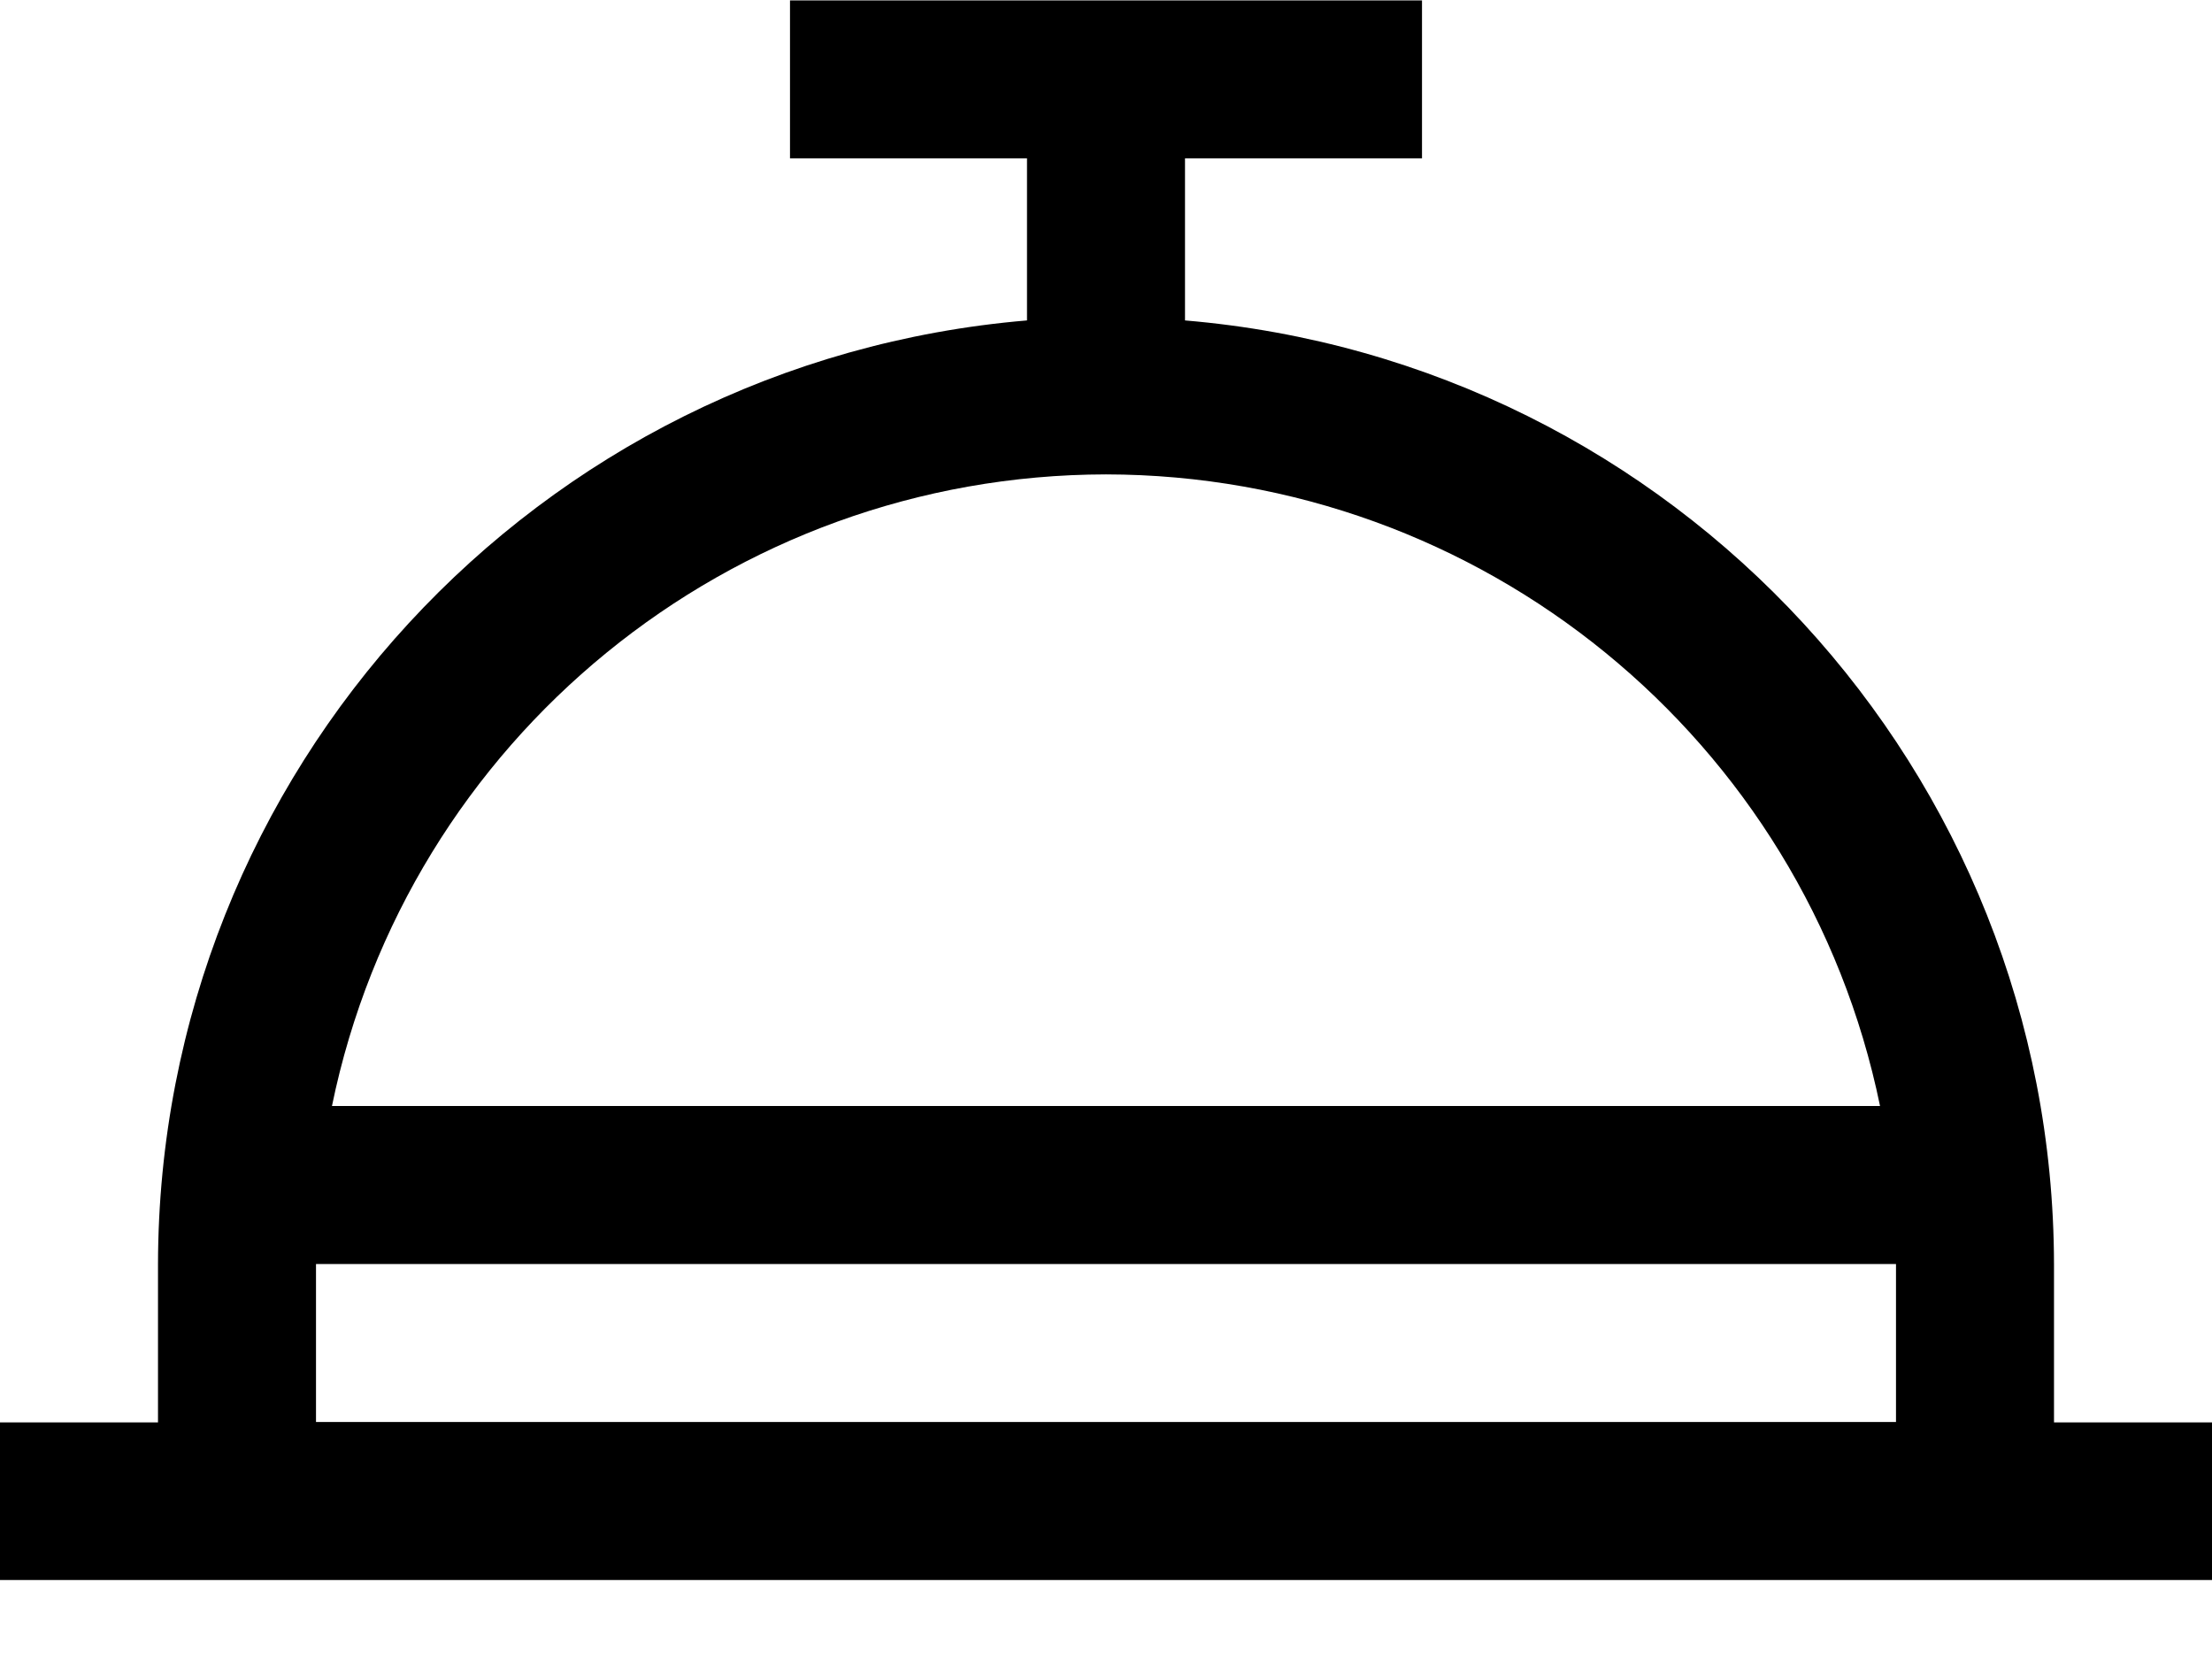 ﻿<?xml version="1.0" encoding="utf-8"?>
<svg version="1.1" xmlns:xlink="http://www.w3.org/1999/xlink" width="28px" height="21px" xmlns="http://www.w3.org/2000/svg">
  <defs>
    <pattern id="BGPattern" patternUnits="userSpaceOnUse" alignment="0 0" imageRepeat="None" />
    <mask fill="white" id="Clip4267">
      <path d="M 28 18.005  L 26 18.005  L 26 16.005  C 25.991 9.77  21.212 4.58  15 4.056  L 15 2.005  L 18 2.005  L 18 0.005  L 10 0.005  L 10 2.005  L 13 2.005  L 13 4.056  C 6.788 4.58  2.009 9.77  2 16.005  L 2 18.005  L 0 18.005  L 0 20  L 28 20  L 28 18.005  Z M 4.202 14  C 5.158 9.352  9.25 6.011  14 6.005  C 18.75 6.011  22.842 9.352  23.798 14  L 4.202 14  Z M 4 18  L 4 16  L 24 16  L 24 18  L 4 18  Z " fill-rule="evenodd" />
    </mask>
  </defs>
  <g transform="matrix(1 0 0 1 -2 -6 )">
    <path d="M 28 18.005  L 26 18.005  L 26 16.005  C 25.991 9.77  21.212 4.58  15 4.056  L 15 2.005  L 18 2.005  L 18 0.005  L 10 0.005  L 10 2.005  L 13 2.005  L 13 4.056  C 6.788 4.58  2.009 9.77  2 16.005  L 2 18.005  L 0 18.005  L 0 20  L 28 20  L 28 18.005  Z M 4.202 14  C 5.158 9.352  9.25 6.011  14 6.005  C 18.75 6.011  22.842 9.352  23.798 14  L 4.202 14  Z M 4 18  L 4 16  L 24 16  L 24 18  L 4 18  Z " fill-rule="nonzero" fill="rgba(0, 0, 0, 1)" stroke="none" transform="matrix(1 0 0 1 2 6 )" class="fill" />
    <path d="M 28 18.005  L 26 18.005  L 26 16.005  C 25.991 9.77  21.212 4.58  15 4.056  L 15 2.005  L 18 2.005  L 18 0.005  L 10 0.005  L 10 2.005  L 13 2.005  L 13 4.056  C 6.788 4.58  2.009 9.77  2 16.005  L 2 18.005  L 0 18.005  L 0 20  L 28 20  L 28 18.005  Z " stroke-width="0" stroke-dasharray="0" stroke="rgba(255, 255, 255, 0)" fill="none" transform="matrix(1 0 0 1 2 6 )" class="stroke" mask="url(#Clip4267)" />
    <path d="M 4.202 14  C 5.158 9.352  9.25 6.011  14 6.005  C 18.75 6.011  22.842 9.352  23.798 14  L 4.202 14  Z " stroke-width="0" stroke-dasharray="0" stroke="rgba(255, 255, 255, 0)" fill="none" transform="matrix(1 0 0 1 2 6 )" class="stroke" mask="url(#Clip4267)" />
    <path d="M 4 18  L 4 16  L 24 16  L 24 18  L 4 18  Z " stroke-width="0" stroke-dasharray="0" stroke="rgba(255, 255, 255, 0)" fill="none" transform="matrix(1 0 0 1 2 6 )" class="stroke" mask="url(#Clip4267)" />
  </g>
</svg>